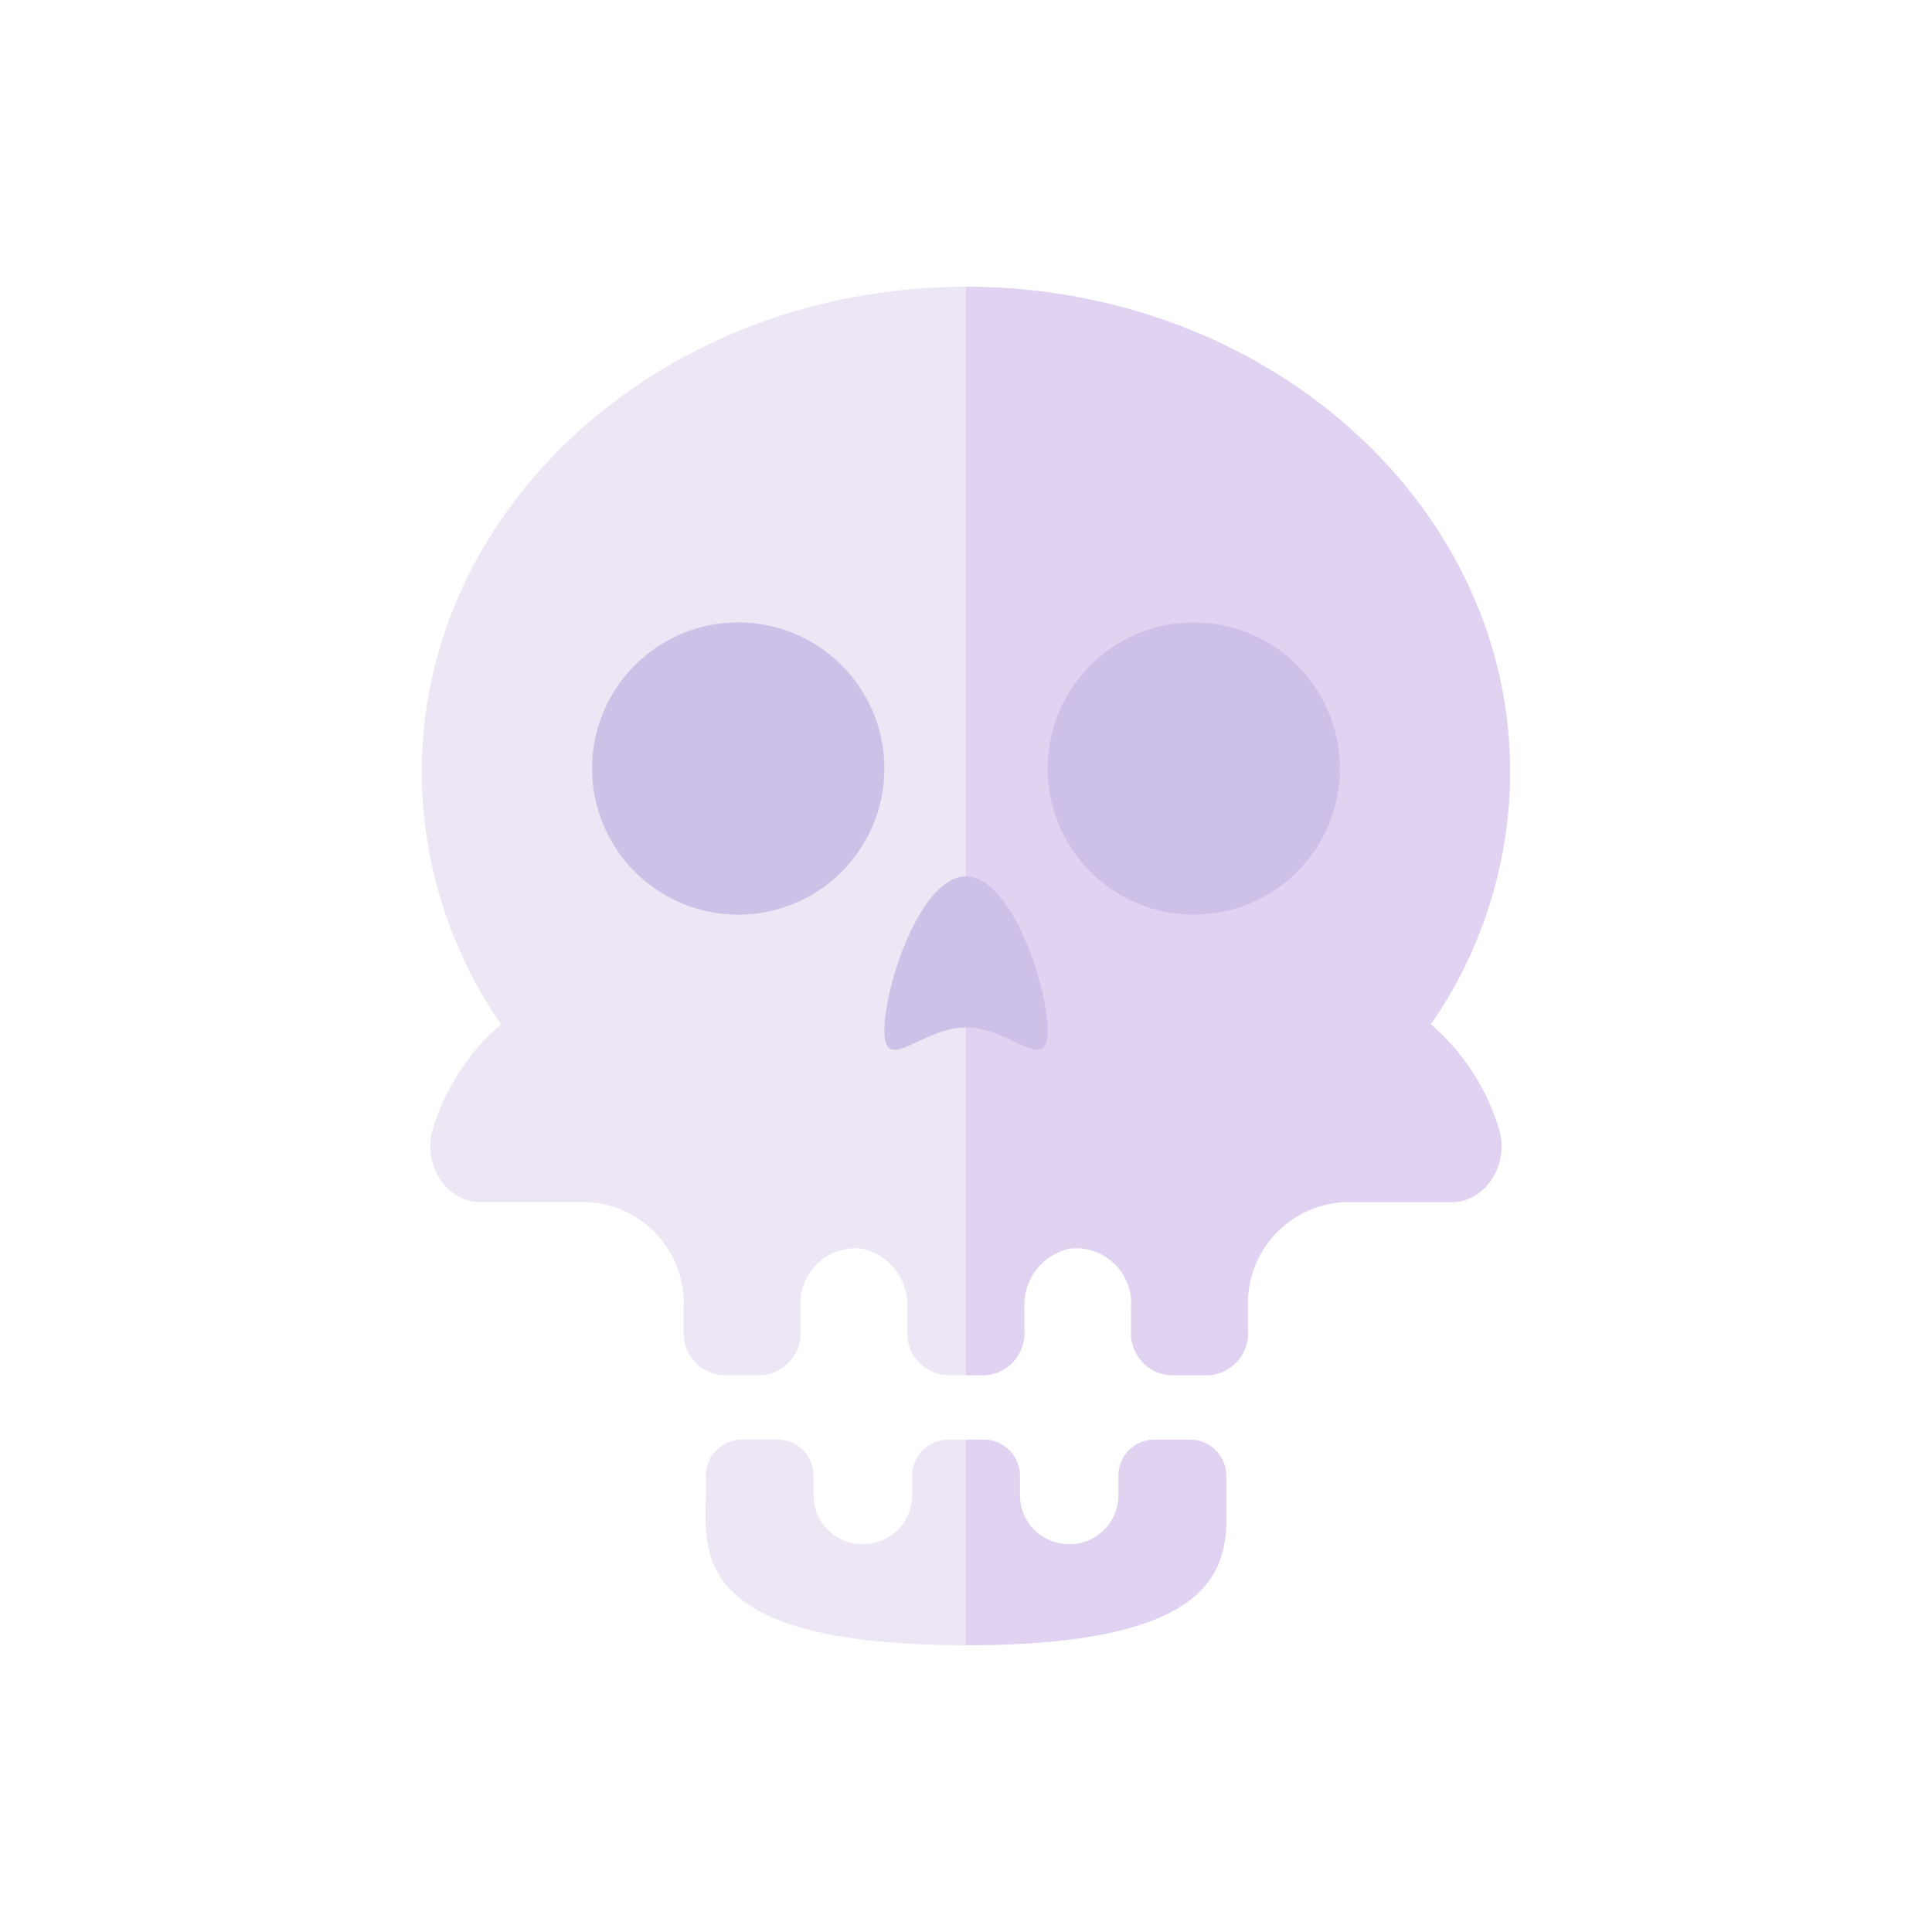 <svg xmlns="http://www.w3.org/2000/svg" data-name="Layer 1" viewBox="0 0 128 128"><path fill="#ede6f5" d="M81.242 97.778a2.4 2.4 0 0 0-2.4-2.4H76.5a2.4 2.4 0 0 0-2.4 2.4v1.3a3.23 3.23 0 0 1-3.717 3.193l-.068-.01a3.23 3.23 0 0 1-2.743-3.193v-1.29a2.4 2.4 0 0 0-2.4-2.4H62.83a2.4 2.4 0 0 0-2.4 2.4v1.289a3.23 3.23 0 0 1-2.743 3.193l-.068.01a3.23 3.23 0 0 1-3.719-3.193v-1.3a2.4 2.4 0 0 0-2.4-2.4h-2.34a2.4 2.4 0 0 0-2.4 2.4v1.27C46.757 102.771 45.634 109 64 109s17.243-6.23 17.243-9.954zM94.806 67.862a29.466 29.466 0 0 0 5.25-16.7C100.055 33.4 83.913 19 64 19S27.944 33.4 27.944 51.159a29.467 29.467 0 0 0 5.25 16.7 14.84 14.84 0 0 0-4.5 6.882c-.753 2.392.867 4.9 3.128 4.9h7.1a6.712 6.712 0 0 1 6.378 6.927v1.62a2.778 2.778 0 0 0 2.6 2.923h2.537a2.778 2.778 0 0 0 2.6-2.923v-1.581a3.659 3.659 0 0 1 4.03-3.886l.073.013a3.821 3.821 0 0 1 2.974 3.888v1.568a2.778 2.778 0 0 0 2.6 2.923h2.537a2.778 2.778 0 0 0 2.6-2.923v-1.57a3.82 3.82 0 0 1 2.974-3.887l.074-.013a3.658 3.658 0 0 1 4.03 3.886v1.583a2.778 2.778 0 0 0 2.6 2.923h2.537a2.778 2.778 0 0 0 2.6-2.923v-1.62a6.712 6.712 0 0 1 6.383-6.925h7.1c2.26 0 3.881-2.506 3.128-4.9a14.84 14.84 0 0 0-4.471-6.882z"/><path fill="#e0d3f2" d="M81.242 97.778a2.4 2.4 0 0 0-2.4-2.4H76.5a2.4 2.4 0 0 0-2.4 2.4v1.3a3.23 3.23 0 0 1-3.717 3.193l-.068-.01a3.23 3.23 0 0 1-2.743-3.193v-1.29a2.4 2.4 0 0 0-2.4-2.4H64V109c18.366 0 17.243-6.23 17.243-9.954zM65.268 91.112a2.778 2.778 0 0 0 2.6-2.923V86.62a3.82 3.82 0 0 1 2.974-3.887l.074-.013a3.658 3.658 0 0 1 4.03 3.886v1.583a2.778 2.778 0 0 0 2.6 2.923h2.537a2.778 2.778 0 0 0 2.6-2.923v-1.62a6.712 6.712 0 0 1 6.383-6.925h7.1c2.26 0 3.881-2.506 3.128-4.9a14.84 14.84 0 0 0-4.5-6.882 29.466 29.466 0 0 0 5.25-16.7C100.055 33.4 83.913 19 64 19v72.112z"/><circle cx="48.91" cy="50.917" r="9.682" fill="#cec1e7"/><circle cx="79.09" cy="50.917" r="9.682" fill="#cec1e7"/><path fill="#cec1e7" d="M69.408 68.277c0 2.987-2.421-.2-5.408-.2s-5.408 3.187-5.408.2S61.013 58.061 64 58.061s5.408 7.229 5.408 10.216z"/></svg>